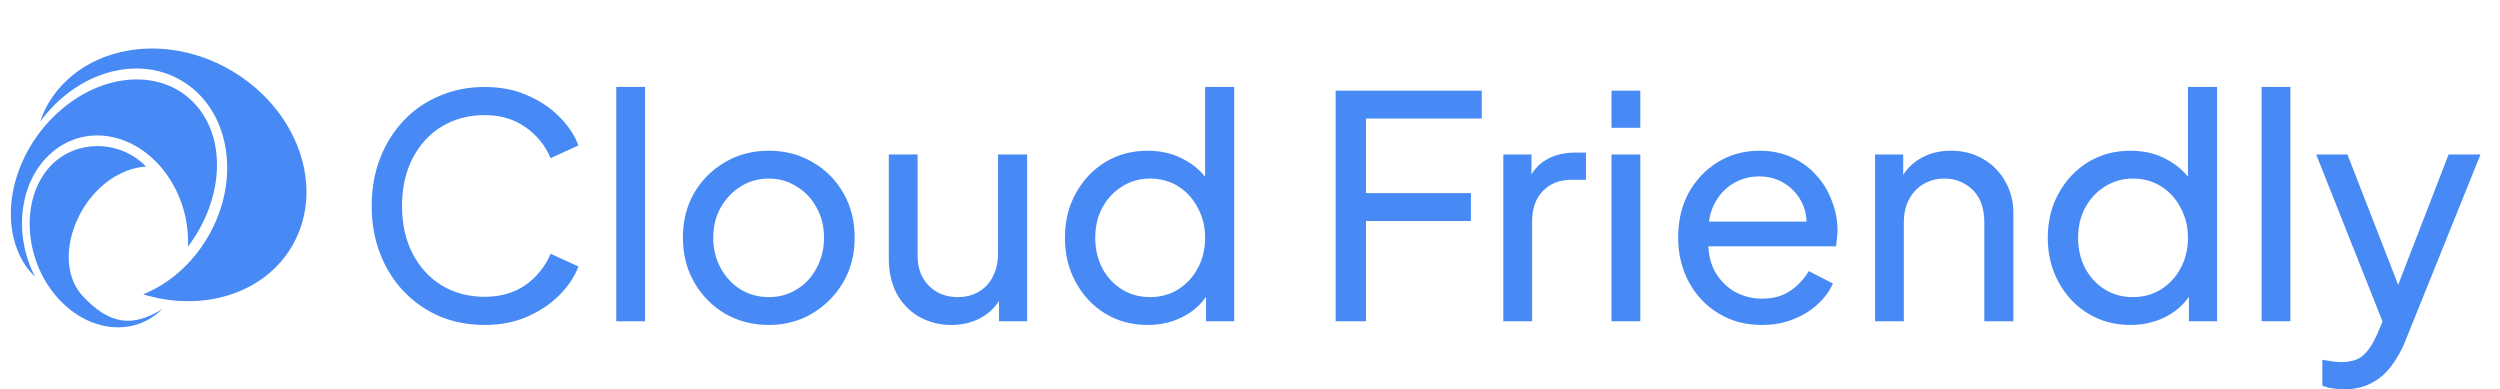 <svg width="4039" height="629" viewBox="0 0 4039 629" fill="none" xmlns="http://www.w3.org/2000/svg">
<path d="M245.22 78.387C175.16 78.537 110.885 110.181 77.12 168.667C71.897 177.712 68.29 187.084 64.88 196.667C122.157 117.996 219.372 87.6 292.07 129.57C370.892 175.076 390.728 287.823 336.475 381.793C310.62 426.575 272.618 458.819 231.325 475.516C326.705 504.776 427.023 475.209 472.285 396.812C526.312 303.238 481.19 176.039 372.23 113.132C331.372 89.542 287.254 78.295 245.22 78.385V78.387ZM220.457 128.332C180.1 128.455 136.349 144.877 98.203 177.74C19.45 245.588 -6.02 358.192 41.32 429.244C45.897 436.114 51.22 441.794 56.754 447.381C20.79 378.21 31.144 291.728 83.69 246.46C140.66 197.377 225.133 215.4 272.67 286.752C295.324 320.755 305.375 360.665 303.596 398.532C354.666 331.402 366.602 242.702 326.943 183.176H326.941C302.534 146.54 263.419 128.2 220.457 128.332ZM157.097 236.042C130.337 236.125 103.869 245.992 84.047 265.692C35.199 314.242 36.192 407.882 85.191 471.632C134.191 535.382 213.514 547.706 262.361 499.156C215.254 528.801 177.481 525.456 133.583 478.24C94.133 435.81 109.148 355.44 158.203 306.686C181.579 283.452 209.331 270.874 235.878 268.99C214.398 246.957 185.582 235.956 157.098 236.043L157.097 236.042Z" fill="#478AF5"/>
<path d="M783 525C756.667 525 732.333 520.333 710 511C688 501.333 668.667 487.833 652 470.5C635.667 453.167 623 432.833 614 409.5C605 386.167 600.5 360.667 600.5 333C600.5 305 605 279.333 614 256C623 232.667 635.667 212.333 652 195C668.333 177.667 687.667 164.333 710 155C732.333 145.333 756.667 140.5 783 140.5C808.667 140.5 831.667 145 852 154C872.667 163 890 174.667 904 189C918.333 203.333 928.5 218.667 934.5 235L889.5 255.5C880.833 234.833 867.333 218.167 849 205.5C830.667 192.5 808.667 186 783 186C757 186 733.833 192.167 713.5 204.5C693.5 216.833 677.833 234 666.5 256C655.167 278 649.5 303.667 649.5 333C649.5 362 655.167 387.5 666.5 409.5C677.833 431.5 693.5 448.667 713.5 461C733.833 473.333 757 479.5 783 479.5C808.667 479.5 830.667 473.167 849 460.5C867.333 447.5 880.833 430.667 889.5 410L934.5 430.5C928.5 446.833 918.333 462.167 904 476.5C890 490.833 872.667 502.5 852 511.5C831.667 520.5 808.667 525 783 525ZM995.648 519V140.5H1042.15V519H995.648ZM1242.3 525C1216.3 525 1192.8 519 1171.8 507C1150.8 494.667 1134.13 477.833 1121.8 456.5C1109.47 435.167 1103.3 411 1103.3 384C1103.3 357 1109.3 333 1121.3 312C1133.63 291 1150.3 274.333 1171.3 262C1192.3 249.667 1215.97 243.5 1242.3 243.5C1268.3 243.5 1291.8 249.667 1312.8 262C1333.8 274 1350.3 290.5 1362.3 311.5C1374.63 332.5 1380.8 356.667 1380.8 384C1380.8 411.333 1374.47 435.667 1361.8 457C1349.13 478 1332.3 494.667 1311.3 507C1290.63 519 1267.63 525 1242.3 525ZM1242.3 480C1258.97 480 1273.97 475.833 1287.3 467.5C1300.97 459.167 1311.63 447.667 1319.3 433C1327.3 418.333 1331.3 402 1331.3 384C1331.3 365.667 1327.3 349.5 1319.3 335.5C1311.63 321.167 1300.97 309.833 1287.3 301.5C1273.97 292.833 1258.97 288.5 1242.3 288.5C1225.3 288.5 1209.97 292.833 1196.3 301.5C1182.97 309.833 1172.3 321.167 1164.3 335.5C1156.3 349.5 1152.3 365.667 1152.3 384C1152.3 402 1156.3 418.333 1164.3 433C1172.3 447.667 1182.97 459.167 1196.3 467.5C1209.97 475.833 1225.3 480 1242.3 480ZM1536.95 525C1517.62 525 1500.12 520.5 1484.45 511.5C1469.12 502.5 1457.12 490 1448.45 474C1440.12 457.667 1435.95 439 1435.95 418V249.5H1482.45V413C1482.45 426.333 1485.12 438 1490.45 448C1496.12 458 1503.78 465.833 1513.45 471.5C1523.45 477.167 1534.78 480 1547.45 480C1560.12 480 1571.28 477.167 1580.95 471.5C1590.95 465.833 1598.62 457.667 1603.95 447C1609.62 436.333 1612.45 423.667 1612.45 409V249.5H1659.45V519H1613.95V466.5L1621.45 471C1615.12 488 1604.28 501.333 1588.95 511C1573.95 520.333 1556.62 525 1536.95 525ZM1853.99 525C1828.65 525 1805.82 518.833 1785.49 506.5C1765.49 494.167 1749.65 477.333 1737.99 456C1726.32 434.667 1720.49 410.833 1720.49 384.5C1720.49 357.5 1726.32 333.5 1737.99 312.5C1749.65 291.167 1765.49 274.333 1785.49 262C1805.82 249.667 1828.65 243.5 1853.99 243.5C1876.32 243.5 1896.15 248.333 1913.49 258C1930.82 267.333 1944.49 280 1954.49 296L1946.99 307.5V140.5H1993.99V519H1948.49V461.5L1954.49 469.5C1945.15 487.167 1931.49 500.833 1913.49 510.5C1895.82 520.167 1875.99 525 1853.99 525ZM1857.99 480C1874.99 480 1890.15 475.833 1903.49 467.5C1916.82 459.167 1927.32 447.833 1934.99 433.5C1942.99 418.833 1946.99 402.5 1946.99 384.5C1946.99 366.167 1942.99 349.833 1934.99 335.5C1927.32 320.833 1916.82 309.333 1903.49 301C1890.15 292.667 1874.99 288.5 1857.99 288.5C1841.32 288.5 1826.15 292.833 1812.49 301.5C1799.15 309.833 1788.65 321.167 1780.99 335.5C1773.32 349.5 1769.49 365.833 1769.49 384.5C1769.49 402.5 1773.32 418.833 1780.99 433.5C1788.65 447.833 1799.15 459.167 1812.49 467.5C1825.82 475.833 1840.99 480 1857.99 480ZM2157.89 519V146.5H2393.89V191.5H2206.89V312H2376.39V357H2206.89V519H2157.89ZM2428.75 519V249.5H2474.25V299L2469.25 292C2475.59 276.667 2485.25 265.333 2498.25 258C2511.25 250.333 2527.09 246.5 2545.75 246.5H2562.25V290.5H2538.75C2519.75 290.5 2504.42 296.5 2492.75 308.5C2481.09 320.167 2475.25 336.833 2475.25 358.5V519H2428.75ZM2603.56 519V249.5H2650.06V519H2603.56ZM2603.56 206.5V146.5H2650.06V206.5H2603.56ZM2846.21 525C2820.21 525 2797.04 518.833 2776.71 506.5C2756.38 494.167 2740.38 477.333 2728.71 456C2717.04 434.333 2711.21 410.167 2711.21 383.5C2711.21 356.5 2716.88 332.5 2728.21 311.5C2739.88 290.5 2755.54 274 2775.21 262C2795.21 249.667 2817.54 243.5 2842.21 243.5C2862.21 243.5 2879.88 247.167 2895.21 254.5C2910.88 261.5 2924.04 271.167 2934.71 283.5C2945.71 295.5 2954.04 309.333 2959.71 325C2965.71 340.333 2968.71 356.333 2968.71 373C2968.71 376.667 2968.38 380.833 2967.71 385.5C2967.38 389.833 2966.88 394 2966.21 398H2745.21V358H2939.21L2917.21 376C2920.21 358.667 2918.54 343.167 2912.21 329.5C2905.88 315.833 2896.54 305 2884.21 297C2871.88 289 2857.88 285 2842.21 285C2826.54 285 2812.21 289 2799.21 297C2786.21 305 2776.04 316.5 2768.71 331.5C2761.71 346.167 2758.88 363.667 2760.21 384C2758.88 403.667 2761.88 421 2769.21 436C2776.88 450.667 2787.54 462.167 2801.21 470.5C2815.21 478.5 2830.38 482.5 2846.71 482.5C2864.71 482.5 2879.88 478.333 2892.21 470C2904.54 461.667 2914.54 451 2922.21 438L2961.21 458C2955.88 470.333 2947.54 481.667 2936.21 492C2925.21 502 2912.04 510 2896.71 516C2881.71 522 2864.88 525 2846.21 525ZM3029.34 519V249.5H3074.84V302L3067.34 297.5C3074.01 280.5 3084.67 267.333 3099.34 258C3114.34 248.333 3131.84 243.5 3151.84 243.5C3171.17 243.5 3188.34 247.833 3203.34 256.5C3218.67 265.167 3230.67 277.167 3239.34 292.5C3248.34 307.833 3252.84 325.167 3252.84 344.5V519H3205.84V359.5C3205.84 344.5 3203.17 331.833 3197.84 321.5C3192.51 311.167 3184.84 303.167 3174.84 297.5C3165.17 291.5 3154.01 288.5 3141.34 288.5C3128.67 288.5 3117.34 291.5 3107.34 297.5C3097.67 303.167 3090.01 311.333 3084.34 322C3078.67 332.333 3075.84 344.833 3075.84 359.5V519H3029.34ZM3441.88 525C3416.55 525 3393.71 518.833 3373.38 506.5C3353.38 494.167 3337.55 477.333 3325.88 456C3314.21 434.667 3308.38 410.833 3308.38 384.5C3308.38 357.5 3314.21 333.5 3325.88 312.5C3337.55 291.167 3353.38 274.333 3373.38 262C3393.71 249.667 3416.55 243.5 3441.88 243.5C3464.21 243.5 3484.05 248.333 3501.38 258C3518.71 267.333 3532.38 280 3542.38 296L3534.88 307.5V140.5H3581.88V519H3536.38V461.5L3542.38 469.5C3533.05 487.167 3519.38 500.833 3501.38 510.5C3483.71 520.167 3463.88 525 3441.88 525ZM3445.88 480C3462.88 480 3478.05 475.833 3491.38 467.5C3504.71 459.167 3515.21 447.833 3522.88 433.5C3530.88 418.833 3534.88 402.5 3534.88 384.5C3534.88 366.167 3530.88 349.833 3522.88 335.5C3515.21 320.833 3504.71 309.333 3491.38 301C3478.05 292.667 3462.88 288.5 3445.88 288.5C3429.21 288.5 3414.05 292.833 3400.38 301.5C3387.05 309.833 3376.55 321.167 3368.88 335.5C3361.21 349.5 3357.38 365.833 3357.38 384.5C3357.38 402.5 3361.21 418.833 3368.88 433.5C3376.55 447.833 3387.05 459.167 3400.38 467.5C3413.71 475.833 3428.88 480 3445.88 480ZM3653.85 519V140.5H3700.35V519H3653.85ZM3787 629C3781 629 3775 628.5 3769 627.5C3763 626.833 3757.34 625.333 3752 623V581.5C3755.67 581.833 3760.17 582.5 3765.5 583.5C3771.17 584.5 3776.67 585 3782 585C3797.67 585 3809.5 581.5 3817.5 574.5C3825.84 567.5 3833.67 555.667 3841 539L3858 498.5L3857 539L3742 249.5H3792.5L3882 479.5H3867L3956 249.5H4007.5L3886 551C3880.34 565.333 3873 578.5 3864 590.5C3855.34 602.5 3844.67 611.833 3832 618.5C3819.34 625.5 3804.34 629 3787 629Z" fill="#478AF5"/>
</svg>
